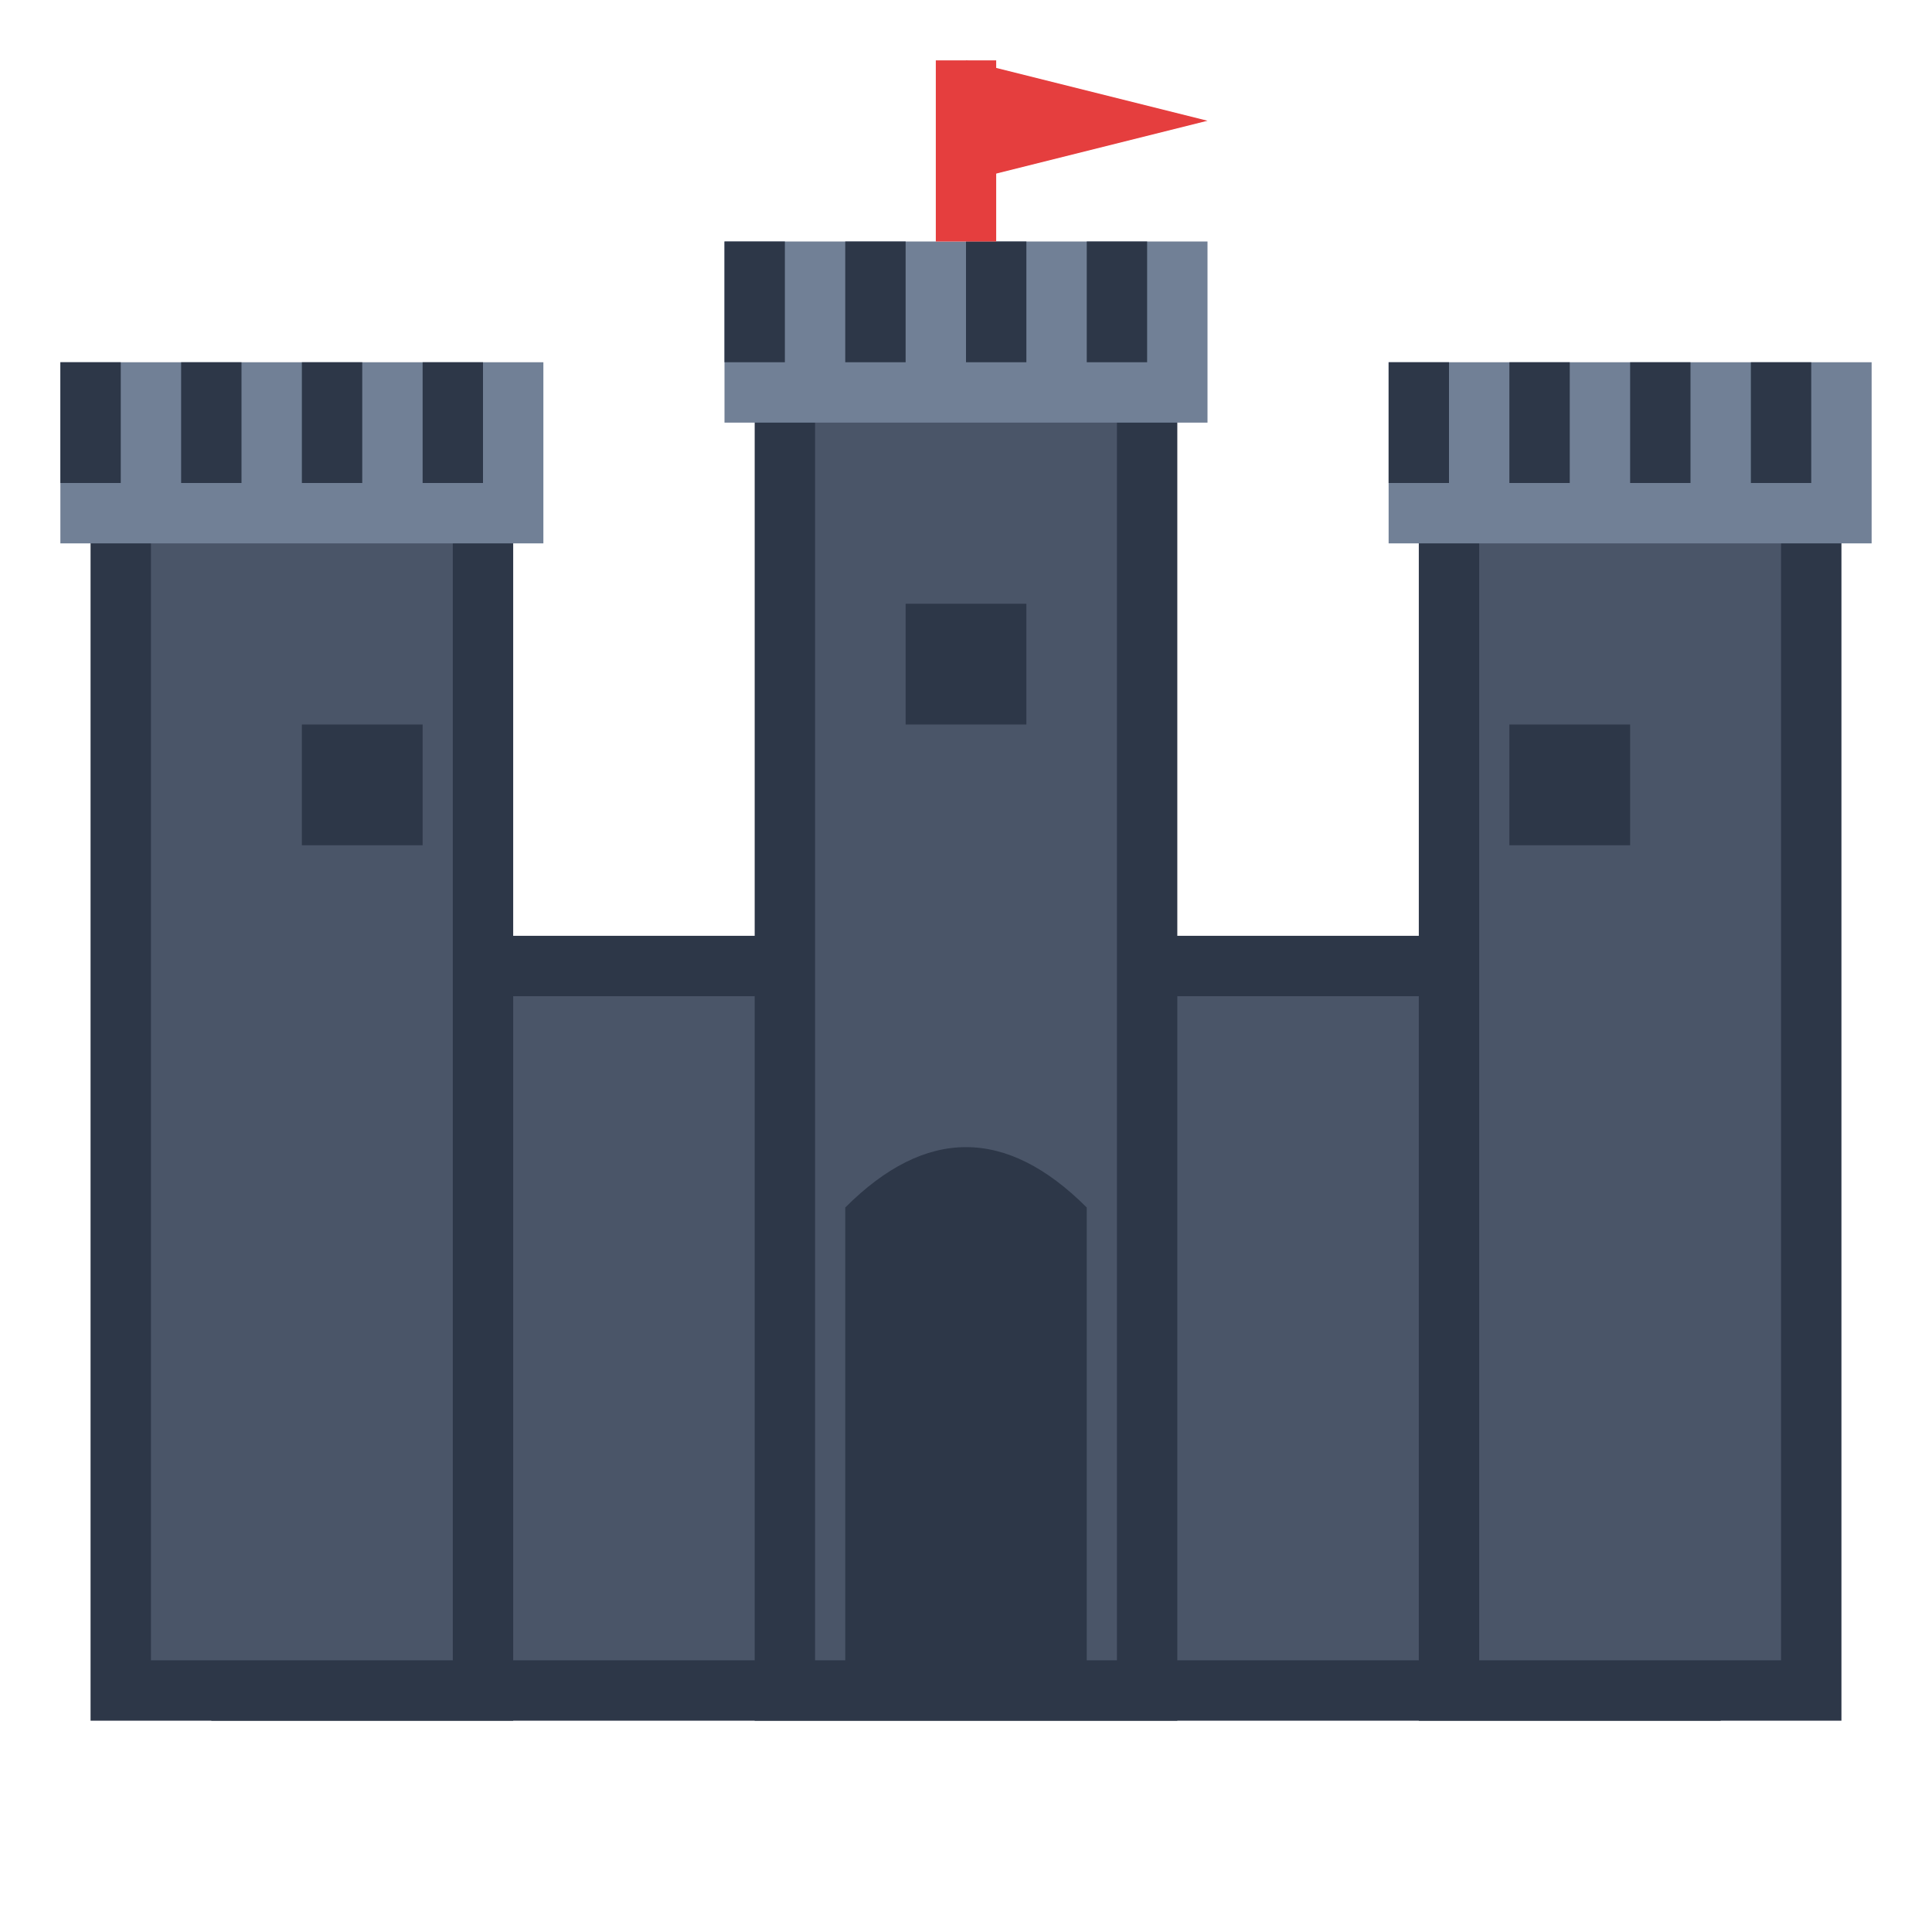 <svg width="32" height="32" viewBox="0 0 32 32" fill="none" xmlns="http://www.w3.org/2000/svg">
  <!-- Castle base -->
  <rect x="4" y="16" width="24" height="12" fill="#4A5568" stroke="#2D3748" stroke-width="1"/>
  
  <!-- Castle towers -->
  <rect x="2" y="8" width="6" height="20" fill="#4A5568" stroke="#2D3748" stroke-width="1"/>
  <rect x="24" y="8" width="6" height="20" fill="#4A5568" stroke="#2D3748" stroke-width="1"/>
  <rect x="13" y="6" width="6" height="22" fill="#4A5568" stroke="#2D3748" stroke-width="1"/>
  
  <!-- Tower tops -->
  <rect x="1" y="6" width="8" height="3" fill="#718096"/>
  <rect x="23" y="6" width="8" height="3" fill="#718096"/>
  <rect x="12" y="4" width="8" height="3" fill="#718096"/>
  
  <!-- Crenellations -->
  <rect x="1" y="6" width="1" height="2" fill="#2D3748"/>
  <rect x="3" y="6" width="1" height="2" fill="#2D3748"/>
  <rect x="5" y="6" width="1" height="2" fill="#2D3748"/>
  <rect x="7" y="6" width="1" height="2" fill="#2D3748"/>
  
  <rect x="23" y="6" width="1" height="2" fill="#2D3748"/>
  <rect x="25" y="6" width="1" height="2" fill="#2D3748"/>
  <rect x="27" y="6" width="1" height="2" fill="#2D3748"/>
  <rect x="29" y="6" width="1" height="2" fill="#2D3748"/>
  
  <rect x="12" y="4" width="1" height="2" fill="#2D3748"/>
  <rect x="14" y="4" width="1" height="2" fill="#2D3748"/>
  <rect x="16" y="4" width="1" height="2" fill="#2D3748"/>
  <rect x="18" y="4" width="1" height="2" fill="#2D3748"/>
  
  <!-- Gate -->
  <path d="M14 20 Q16 18 18 20 L18 28 L14 28 Z" fill="#2D3748"/>
  
  <!-- Windows -->
  <rect x="5" y="12" width="2" height="2" fill="#2D3748"/>
  <rect x="25" y="12" width="2" height="2" fill="#2D3748"/>
  <rect x="15" y="10" width="2" height="2" fill="#2D3748"/>
  
  <!-- Flag -->
  <line x1="16" y1="4" x2="16" y2="1" stroke="#E53E3E" stroke-width="1"/>
  <polygon points="16,1 20,2 16,3" fill="#E53E3E"/>
</svg>
